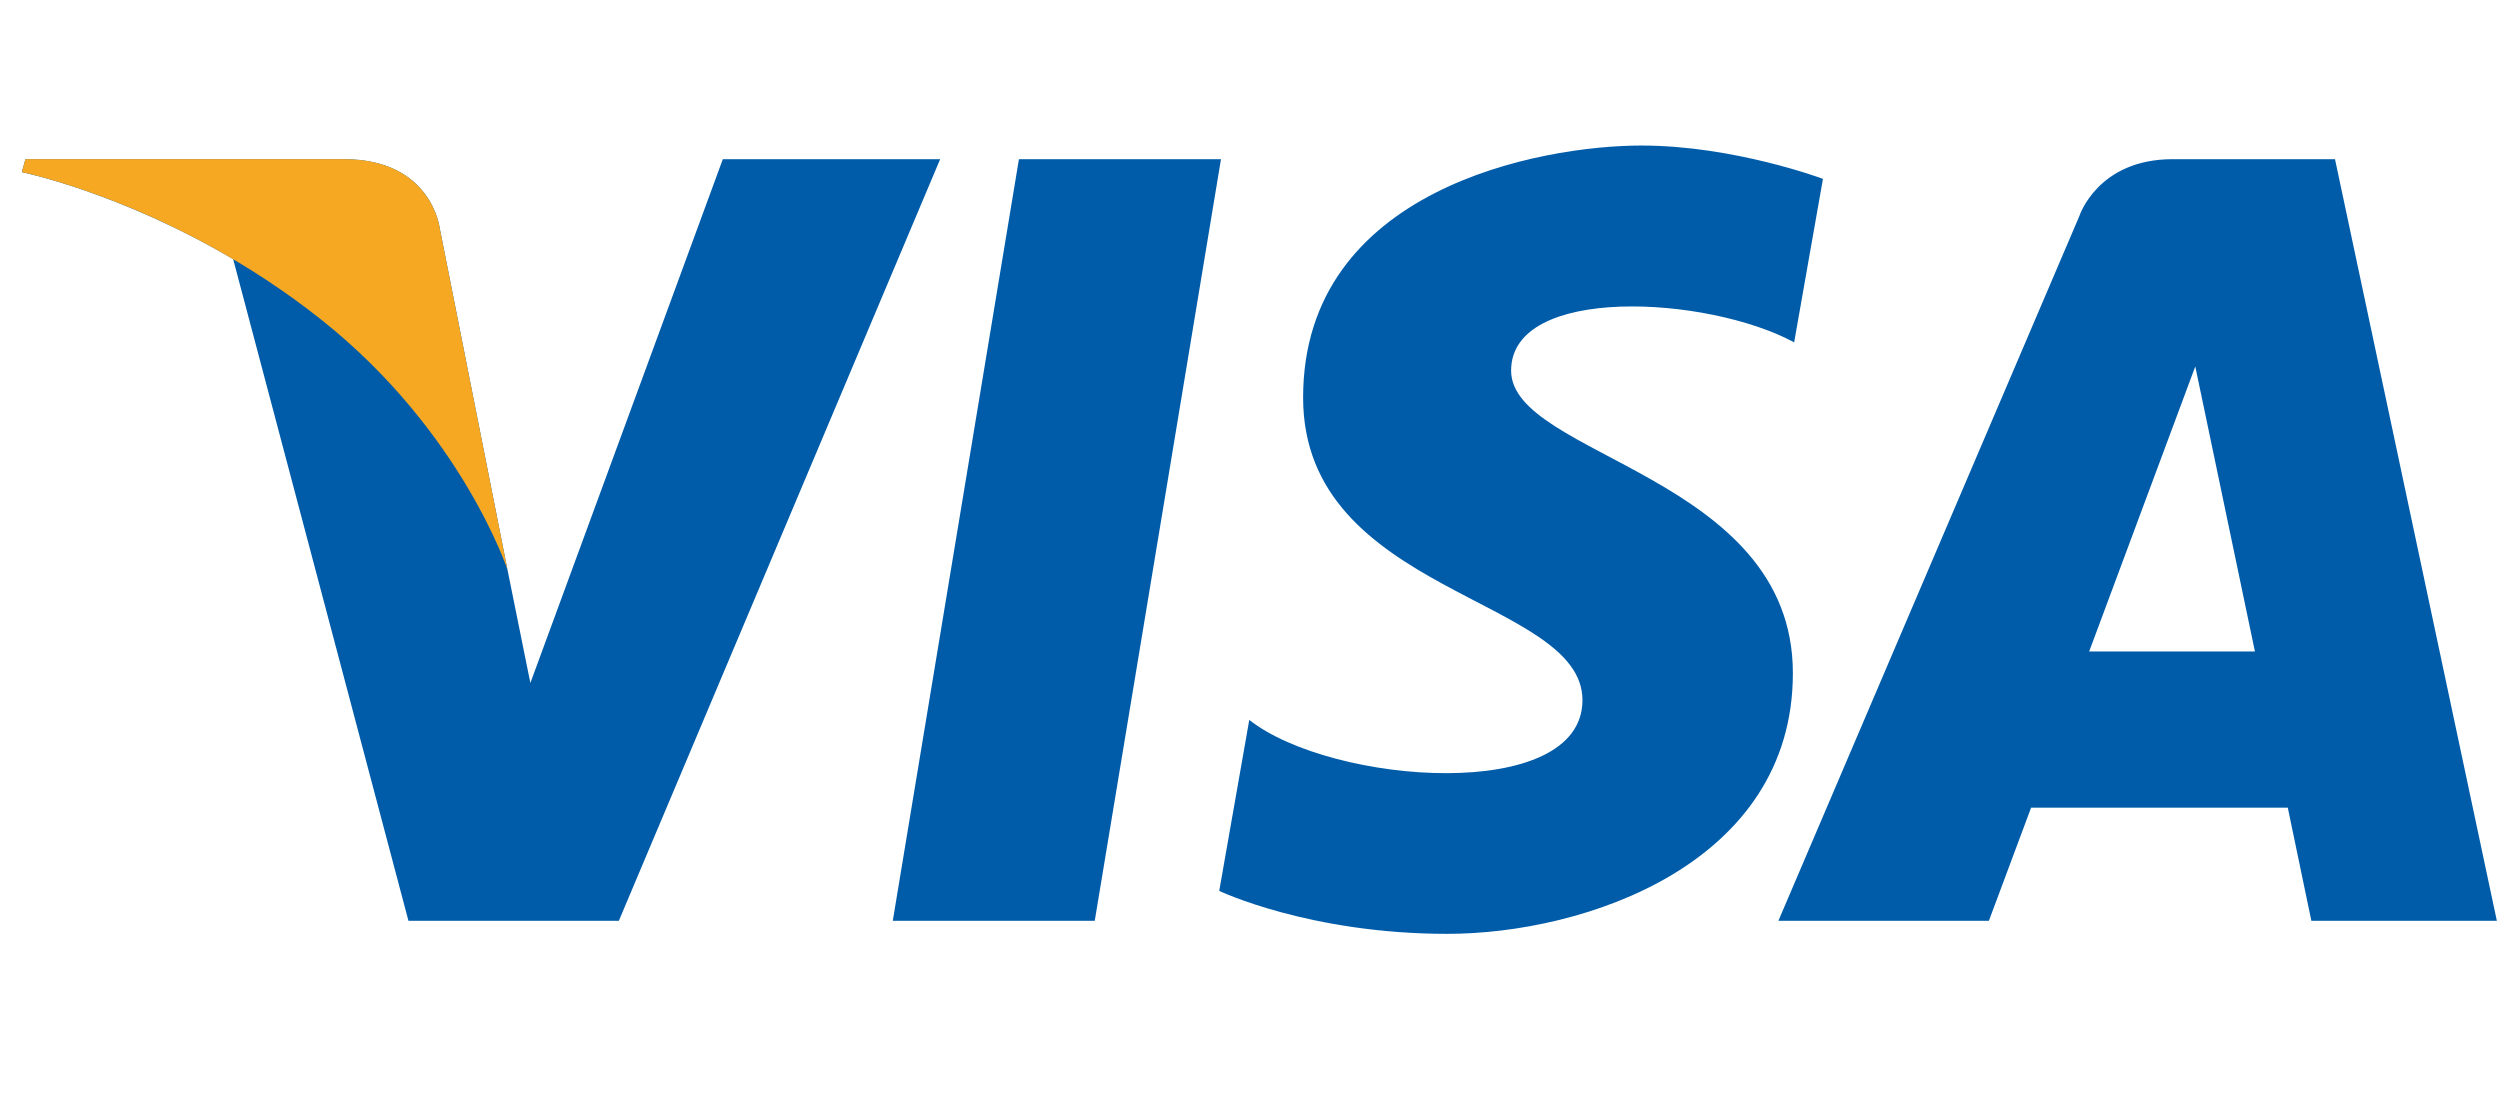 <svg width="61" height="27" fill="none" xmlns="http://www.w3.org/2000/svg"><path d="M26.712 22.467h-4.928l3.078-18.583h4.93l-3.08 18.583zM17.637 3.884l-4.696 12.781-.556-2.752-1.657-8.354s-.201-1.675-2.337-1.675H.62L.533 4.2s2.377.486 5.156 2.123l4.277 16.144H15.1l7.84-18.583h-5.302zm33.339 12.011l2.589-6.953 1.455 6.953h-4.044zm5.42 6.572h4.527L56.974 3.884h-3.962c-1.83 0-2.275 1.386-2.275 1.386l-7.344 17.197h5.136l1.03-2.76h6.263l.575 2.76h-.001zM43.777 8.354l.703-3.99s-2.17-.813-4.43-.813c-2.447 0-8.254 1.05-8.254 6.151 0 4.802 6.816 4.863 6.816 7.382 0 2.52-6.113 2.07-8.13.482l-.733 4.172s2.2 1.048 5.563 1.048c3.362 0 8.434-1.71 8.434-6.361 0-4.83-6.875-5.28-6.875-7.382 0-2.102 4.797-1.83 6.906-.69v.001z" fill="#005CA9"/><path d="M12.385 13.913L10.728 5.56s-.201-1.677-2.337-1.677H.62L.533 4.2s3.734.759 7.313 3.606c3.425 2.721 4.541 6.107 4.541 6.107h-.002z" fill="#F7A823"/></svg>